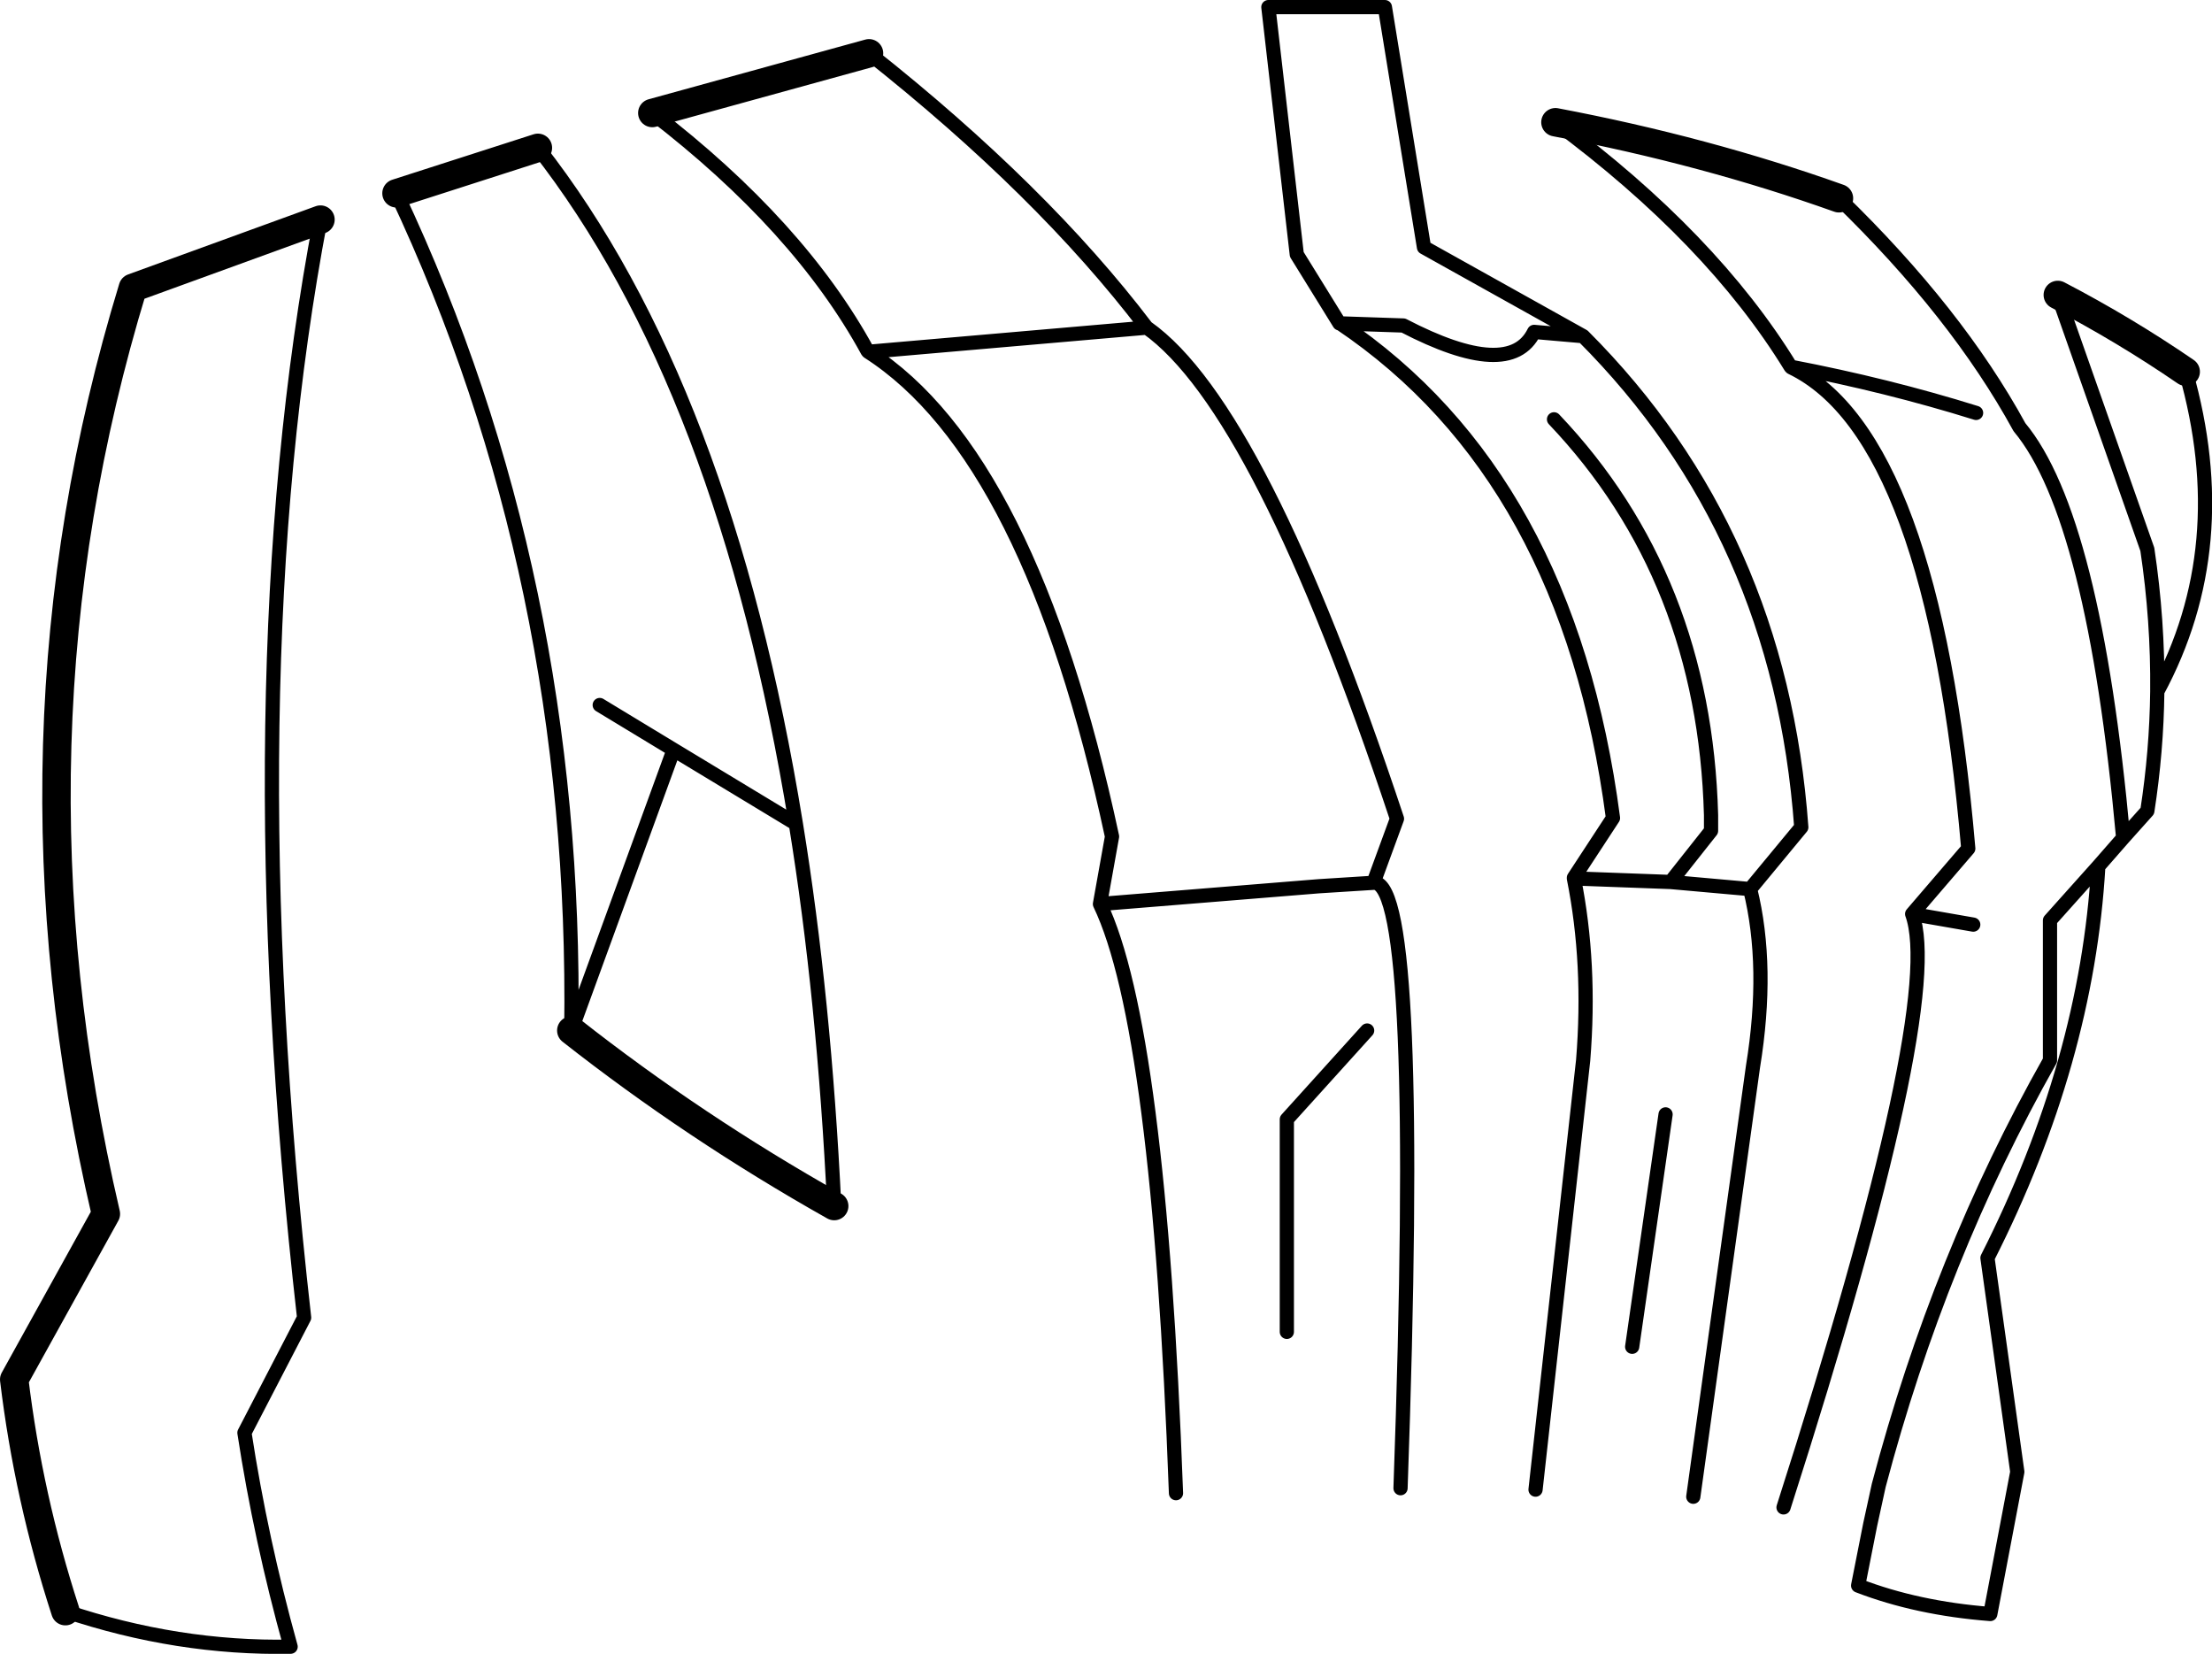 <?xml version="1.0" encoding="UTF-8" standalone="no"?>
<svg xmlns:xlink="http://www.w3.org/1999/xlink" height="116.35px" width="155.65px" xmlns="http://www.w3.org/2000/svg">
  <g transform="matrix(1.0, 0.0, 0.0, 1.0, -118.25, -123.9)">
    <path d="M212.55 146.65 L217.0 146.8 Q224.5 150.7 226.2 147.25 L229.65 147.55 218.45 141.3 215.7 124.4 207.5 124.4 209.5 141.8 212.5 146.65 212.55 146.65 Q228.6 157.45 231.75 181.45 L229.0 185.65 229.0 185.7 235.8 185.95 238.65 182.35 238.65 181.25 Q238.2 164.55 227.6 153.4 M179.4 127.65 Q191.6 137.3 198.9 146.9 L198.95 146.95 Q206.95 152.6 216.55 181.5 L214.9 186.0 215.0 186.0 Q218.3 186.4 216.8 228.6 M160.45 173.5 L165.65 176.65 174.25 181.85 Q169.25 151.1 156.1 134.3 M146.15 137.5 Q158.9 164.55 158.45 196.4 L165.65 176.65 M201.0 228.95 Q199.8 196.15 195.65 187.5 L196.5 182.75 Q190.75 155.95 179.35 148.65 L179.3 148.6 Q174.5 139.8 164.15 131.85 M215.0 186.0 L211.05 186.25 195.65 187.5 M235.8 185.95 L241.4 186.45 245.0 182.1 Q243.5 161.4 229.65 147.55 M198.95 146.95 L179.35 148.65 M272.05 150.05 Q275.55 162.35 270.05 172.55 270.0 176.75 269.35 180.95 L267.65 182.85 265.9 184.85 Q265.1 198.6 258.1 212.4 L260.2 227.45 258.3 237.45 Q253.15 237.05 249.0 235.45 L249.85 231.15 250.45 228.4 Q254.7 212.3 262.5 198.5 L262.5 188.65 265.9 184.85 M270.05 172.55 Q270.1 167.55 269.35 162.55 L263.05 144.65 M257.3 152.95 Q251.05 151.0 244.25 149.7 L244.3 149.75 Q254.25 154.55 256.75 183.6 L252.8 188.2 257.1 188.95 M247.65 137.85 Q255.95 145.9 260.35 153.95 265.6 160.25 267.65 182.85 M244.25 149.7 Q238.7 140.65 227.7 132.5 M140.8 139.35 Q134.6 172.0 139.65 216.6 L135.45 224.7 Q136.6 232.2 138.7 239.75 130.75 239.9 122.85 237.25 M226.3 228.7 L229.65 198.5 Q230.2 191.7 229.0 185.7 M233.1 218.65 L235.45 202.3 M208.8 217.6 L208.8 202.65 214.45 196.4 M241.4 186.45 Q242.75 191.9 241.6 198.95 L237.4 229.2 M252.8 188.2 Q255.1 194.55 243.75 229.95 M174.25 181.85 Q176.25 194.15 176.95 208.75" fill="none" stroke="#000000" stroke-linecap="round" stroke-linejoin="round" stroke-width="1.0"/>
    <path d="M164.15 131.85 L179.4 127.65 M156.1 134.3 L146.15 137.5 M263.05 144.65 Q267.75 147.1 272.05 150.05 M227.7 132.5 Q238.25 134.5 247.65 137.85 M122.85 237.25 Q120.25 229.25 119.25 220.95 L125.7 209.3 Q117.9 175.9 127.6 144.15 L140.8 139.35 M176.95 208.75 Q167.1 203.2 158.45 196.4" fill="none" stroke="#000000" stroke-linecap="round" stroke-linejoin="round" stroke-width="2.0"/>
  </g>
</svg>
